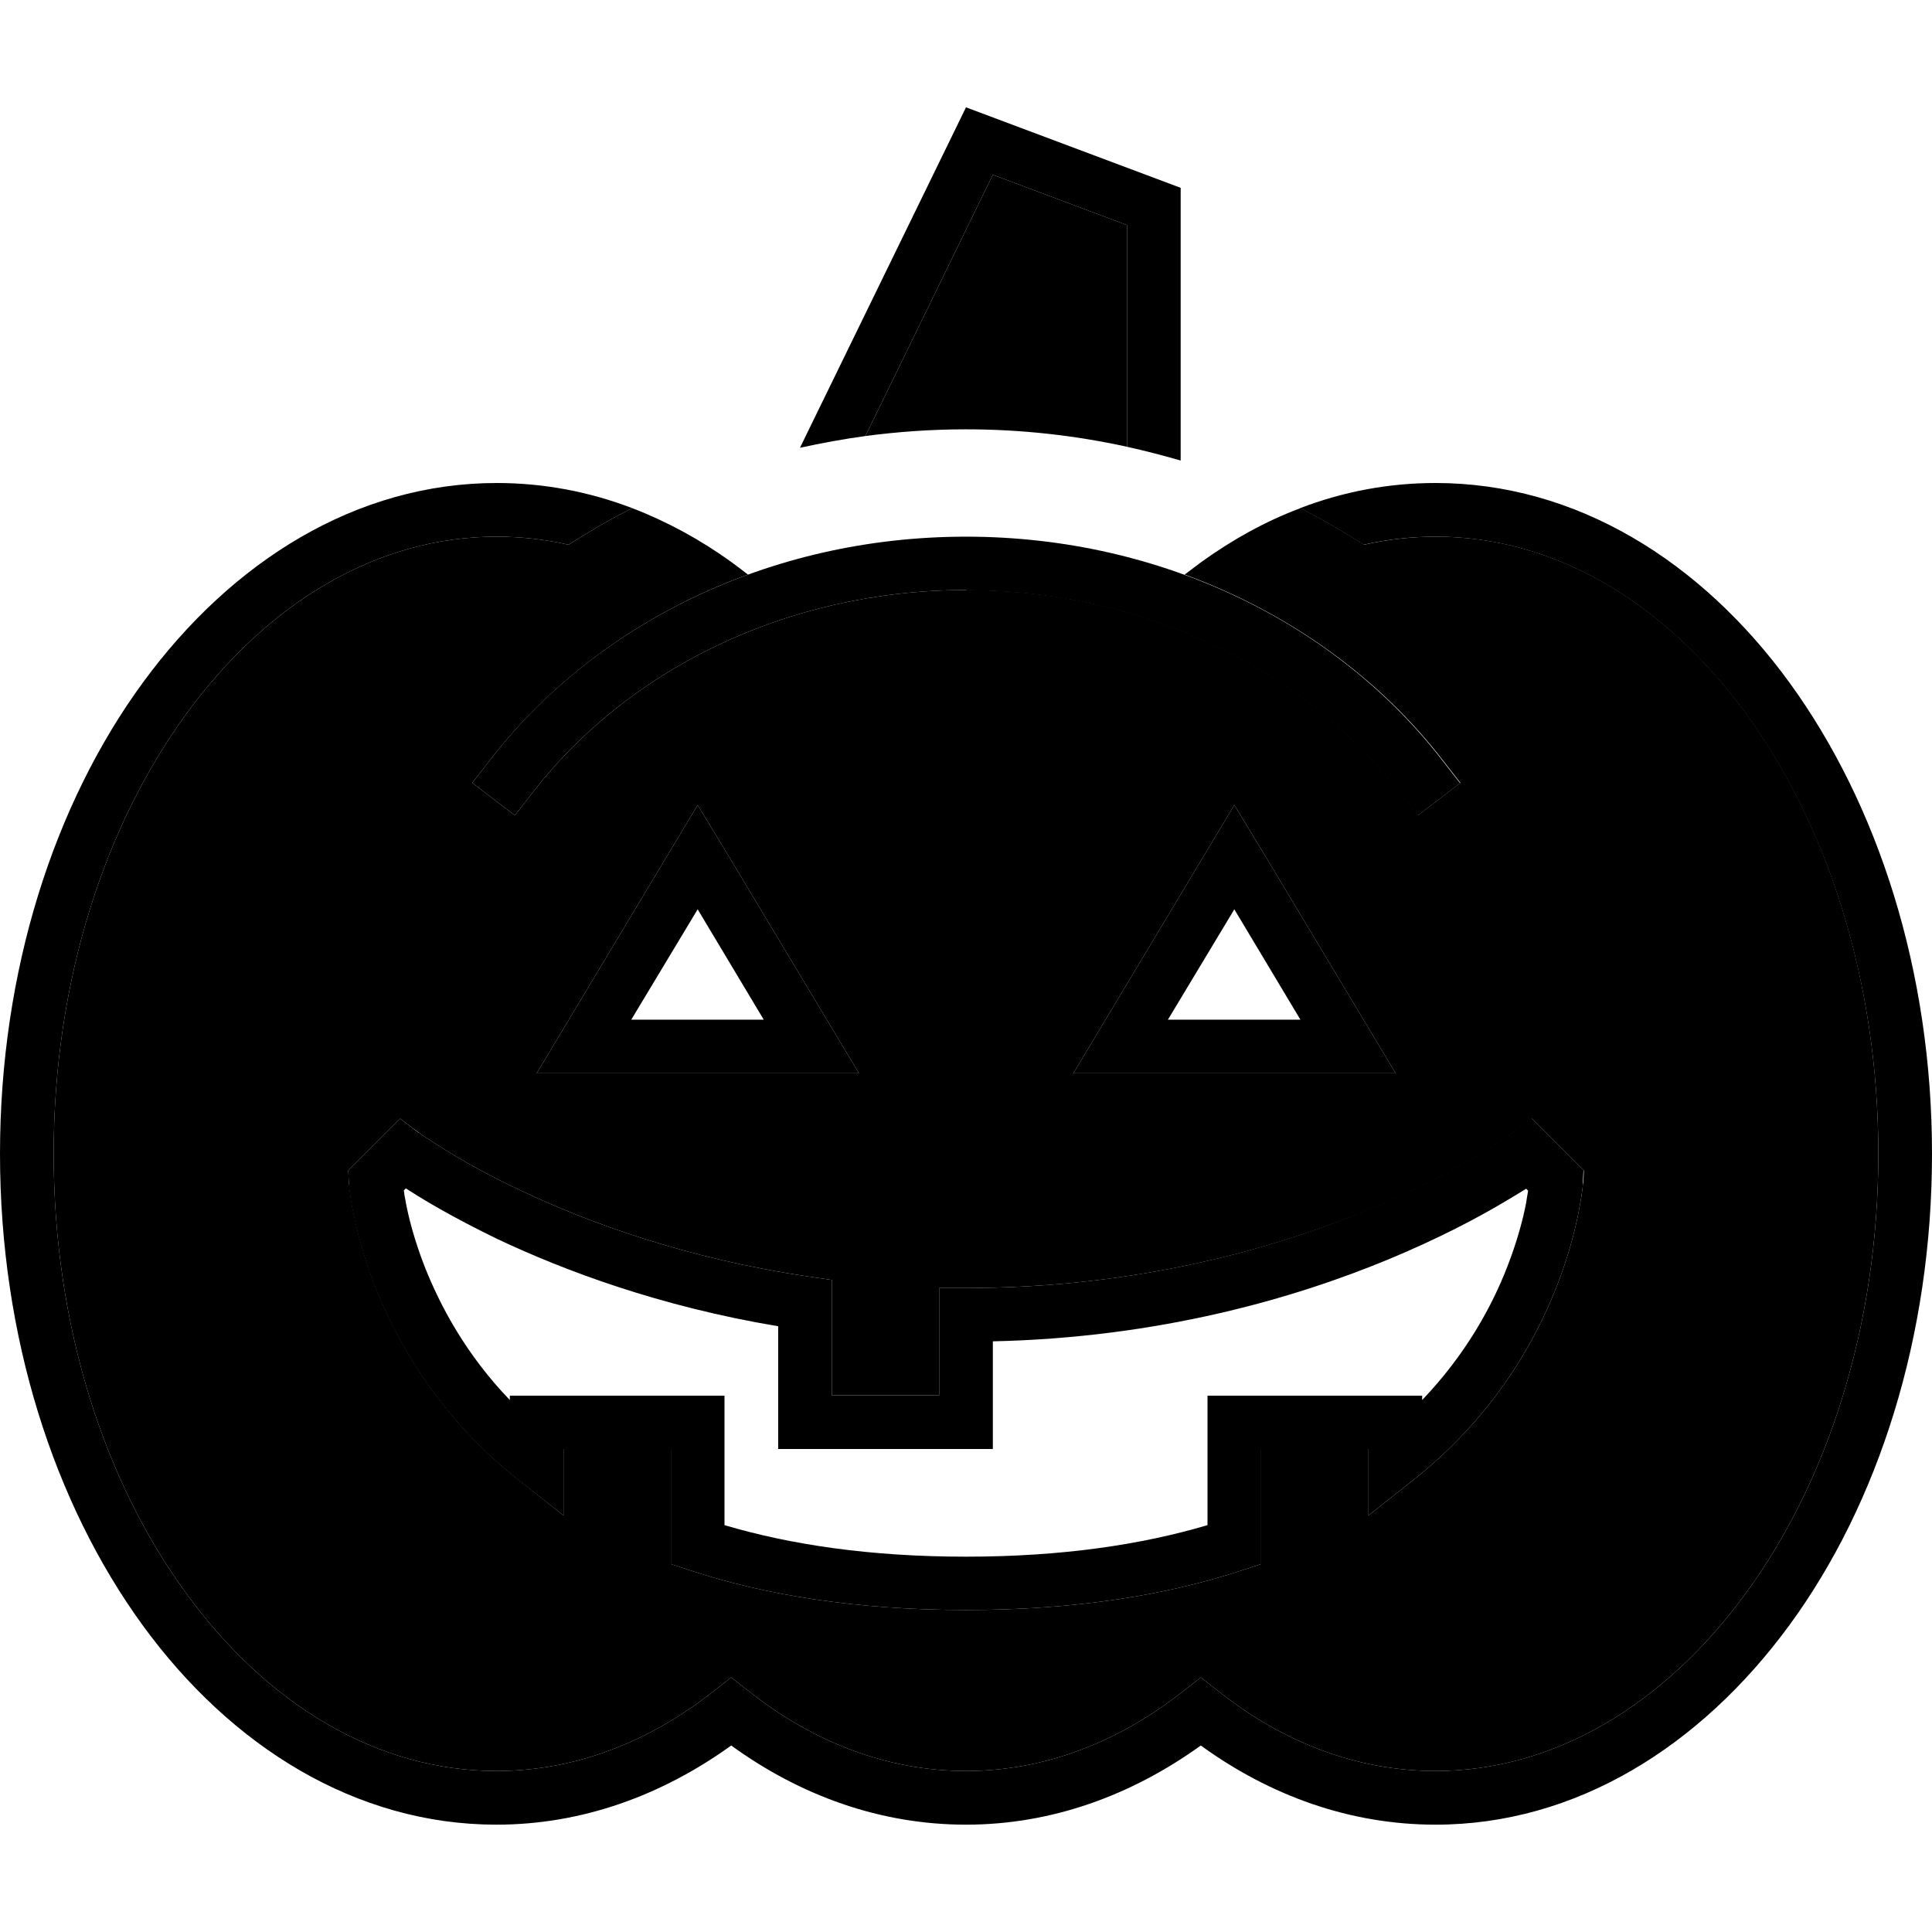<svg xmlns="http://www.w3.org/2000/svg" width="24" height="24" viewBox="0 0 576 512">
    <path class="pr-icon-duotone-secondary" d="M16 312c0-51.5 15.2-97.8 39.5-131.1S112.5 128 148 128c7.3 0 14.5 .8 21.5 2.4c6.1-3.9 12.4-7.6 19-10.9c10.4 4 20.3 9.4 29.6 16.1c1.5 1.1 3.2 2.4 4.9 3.7c-31.4 11.4-58.3 31-77.3 55.8l-4.9 6.3 12.7 9.7 4.9-6.3c28-36.6 75.5-60.9 129.7-60.9s101.6 24.3 129.7 60.9l4.9 6.3 12.7-9.7-4.9-6.3c-19-24.8-45.9-44.3-77.3-55.8c1.6-1.2 3.3-2.5 4.9-3.7c9.3-6.7 19.2-12.2 29.6-16.1c6.5 3.3 12.9 7 19 10.9c7-1.6 14.2-2.4 21.5-2.4c35.5 0 68.3 19.7 92.5 52.9S560 260.5 560 312s-15.2 97.8-39.5 131c-24.2 33.2-57.1 53-92.5 53c-23.5 0-45.7-8.6-65-24l-5-3.9-5 3.9c-19.4 15.4-41.6 24-65 24s-45.7-8.6-65-24l-5-3.9-5 3.9c-19.4 15.4-41.6 24-65 24c-35.5 0-68.3-19.7-92.5-53C31.2 409.8 16 363.5 16 312zm87.8 4.9c.1 1.2 .2 2.4 .2 3.6c0 .4 0 .6 .1 .8c0 .4 .1 1.1 .2 1.8c.2 1.6 .5 3.8 1.1 6.5c1.1 5.4 3 13 6.4 21.7c6.8 17.4 19.5 39.6 43.3 58.3L168 419.8l0-16.5 0-3.3 32 0 0 28.5 0 5.8 5.5 1.8c22.4 7.4 49.6 11.9 82.5 11.9s60.1-4.5 82.5-11.9l5.5-1.8 0-5.8 0-28.5 32 0 0 3.3 0 16.5 12.9-10.2c23.8-18.7 36.5-40.8 43.3-58.3c3.4-8.7 5.3-16.3 6.4-21.7c.5-2.7 .9-4.9 1.1-6.5c.1-.8 .2-1.4 .2-1.8c0-.2 0-.3 .1-.6c.1-1.3 .2-2.5 .2-3.7l-2.6-2.6-8-8-4.9-4.9-5.5 4.2c-.3 .2-.4 .3-.6 .4c-.4 .3-1.1 .8-2 1.4c-1.8 1.2-4.6 3-8.3 5.2c-7.3 4.3-18.2 10.2-32.3 16C379.8 340.3 338.9 352 288 352l-8 0 0 8 0 24-32 0 0-27.5 0-6.9-6.8-1c-36.8-5.4-66-16.2-86-25.7c-10-4.7-17.7-9.1-22.8-12.3c-2.6-1.6-4.5-2.9-5.8-3.7c-.6-.4-1.1-.8-1.4-1l-.3-.2c-1.9-1.4-3.8-2.8-5.6-4.2l-4.9 4.9-8 8-2.6 2.6zM160 288l18.7 0 58.7 0 18.7 0-9.6-16-29.1-48.5L208 208l-9.3 15.5L169.6 272 160 288zM258 98l38-77.9 40 15 0 66.1c-15.5-3.4-31.5-5.2-48-5.2c-10.2 0-20.2 .7-30 2zm62 190l18.7 0 58.7 0 18.7 0-9.6-16-29.1-48.5L368 208l-9.3 15.5L329.6 272 320 288z"/>
    <path class="pr-icon-duotone-primary" d="M296 20.1l40 15 0 66.1c5.4 1.2 10.8 2.6 16 4.1L352 24 288 0 238.5 101.5c6.4-1.4 12.9-2.6 19.5-3.5l38-77.9zM169.5 130.4c6.1-3.9 12.4-7.6 19-10.9c-12.8-4.9-26.4-7.5-40.4-7.5c-41.8 0-79 23.3-105.5 59.5S0 257.5 0 312s16.1 104.2 42.5 140.5S106.2 512 148 512c25.5 0 49.3-8.7 70-23.6c20.7 15 44.5 23.6 70 23.6s49.3-8.7 70-23.6c20.7 15 44.5 23.6 70 23.6c41.8 0 79-23.3 105.5-59.5S576 366.5 576 312s-16.1-104.2-42.5-140.5S469.8 112 428 112c-14.1 0-27.6 2.6-40.4 7.5c6.5 3.3 12.9 7 19 10.9c7-1.6 14.2-2.4 21.5-2.4c35.5 0 68.3 19.7 92.5 52.9S560 260.5 560 312s-15.2 97.8-39.5 131c-24.2 33.2-57.1 53-92.5 53c-23.5 0-45.7-8.6-65-24l-5-3.9-5 3.9c-19.4 15.4-41.6 24-65 24s-45.7-8.6-65-24l-5-3.9-5 3.9c-19.4 15.4-41.6 24-65 24c-35.5 0-68.3-19.7-92.5-53C31.2 409.8 16 363.5 16 312s15.2-97.8 39.5-131.1S112.5 128 148 128c7.3 0 14.5 .8 21.5 2.4zM288 144c54.2 0 101.6 24.3 129.7 60.9l4.9 6.3 12.7-9.7-4.9-6.3C399.2 154.4 346.9 128 288 128s-111.2 26.4-142.3 67.1l-4.9 6.3 12.7 9.7 4.9-6.3c28-36.6 75.5-60.9 129.7-60.9zM169.6 272L160 288l18.7 0 58.7 0 18.7 0-9.6-16-29.1-48.5L208 208l-9.3 15.5L169.6 272zm58.1 0l-39.5 0L208 239.1 227.7 272zm101.9 0L320 288l18.7 0 58.7 0 18.7 0-9.6-16-29.1-48.5L368 208l-9.3 15.5L329.6 272zm58.1 0l-39.5 0L368 239.1 387.7 272zM104 320.5l8-.5c-8 .5-8 .5-8 .5s0 0 0 0s0 0 0 0c0 0 0 0 0 .1l0 .2 0 .5c0 .4 .1 1.1 .2 1.8c.2 1.6 .5 3.8 1.1 6.5c1.1 5.4 3 13 6.4 21.7c6.8 17.4 19.5 39.6 43.3 58.3L168 419.8l0-16.5 0-3.3 32 0 0 28.5 0 5.8 5.5 1.8c22.4 7.4 49.6 11.9 82.5 11.9s60.1-4.5 82.5-11.9l5.5-1.8 0-5.8 0-28.5 32 0 0 3.3 0 16.5 12.9-10.2c23.8-18.7 36.5-40.8 43.3-58.3c3.4-8.7 5.3-16.3 6.4-21.7c.5-2.7 .9-4.9 1.1-6.5c.1-.8 .2-1.4 .2-1.8l0-.5 0-.2c0 0 0 0 0-.1c0 0 0 0 0 0s0 0 0 0l-8-.5 8 .5 .2-3.6-2.6-2.6-8-8-4.9-4.9-5.5 4.2s0 0 0 0s0 0 0 0s0 0 0 0s0 0 0 0l-.1 .1-.5 .3c-.4 .3-1.1 .8-2 1.4c-1.8 1.2-4.6 3-8.3 5.2c-7.3 4.3-18.2 10.2-32.3 16C379.8 340.3 338.9 352 288 352l-8 0 0 8 0 24-32 0 0-27.5 0-6.9-6.8-1c-36.8-5.4-66-16.2-86-25.7c-10-4.7-17.7-9.1-22.8-12.3c-2.6-1.6-4.5-2.9-5.8-3.7c-.6-.4-1.1-.8-1.4-1l-.3-.2c0 0 0 0-.1 0c0 0 0 0 0 0s0 0 0 0l-5.5-4.2-4.9 4.9-8 8-2.6 2.6 .2 3.6zm17 6c-.3-1.4-.5-2.6-.6-3.6l.6-.6c.9 .6 1.9 1.2 3 1.9c5.6 3.5 13.8 8.1 24.3 13.2c19.9 9.4 48.3 20.1 83.7 26l0 28.6 0 8 8 0 48 0 8 0 0-8 0-24.1c49.7-1.1 89.9-12.8 118.1-24.5c14.9-6.2 26.4-12.3 34.3-17c2.6-1.5 4.8-2.9 6.6-4l.6 .6c-.2 1-.4 2.2-.6 3.6c-.9 4.7-2.6 11.3-5.6 19c-4.6 11.9-12.4 26.2-25.4 39.8l0-1.3-8 0-48 0-8 0 0 8 0 30.6c-19.6 5.8-43.3 9.4-72 9.4s-52.4-3.6-72-9.4l0-30.6 0-8-8 0-48 0-8 0 0 1.3c-13-13.5-20.7-27.9-25.4-39.8c-3-7.7-4.7-14.3-5.6-19z"/>
</svg>